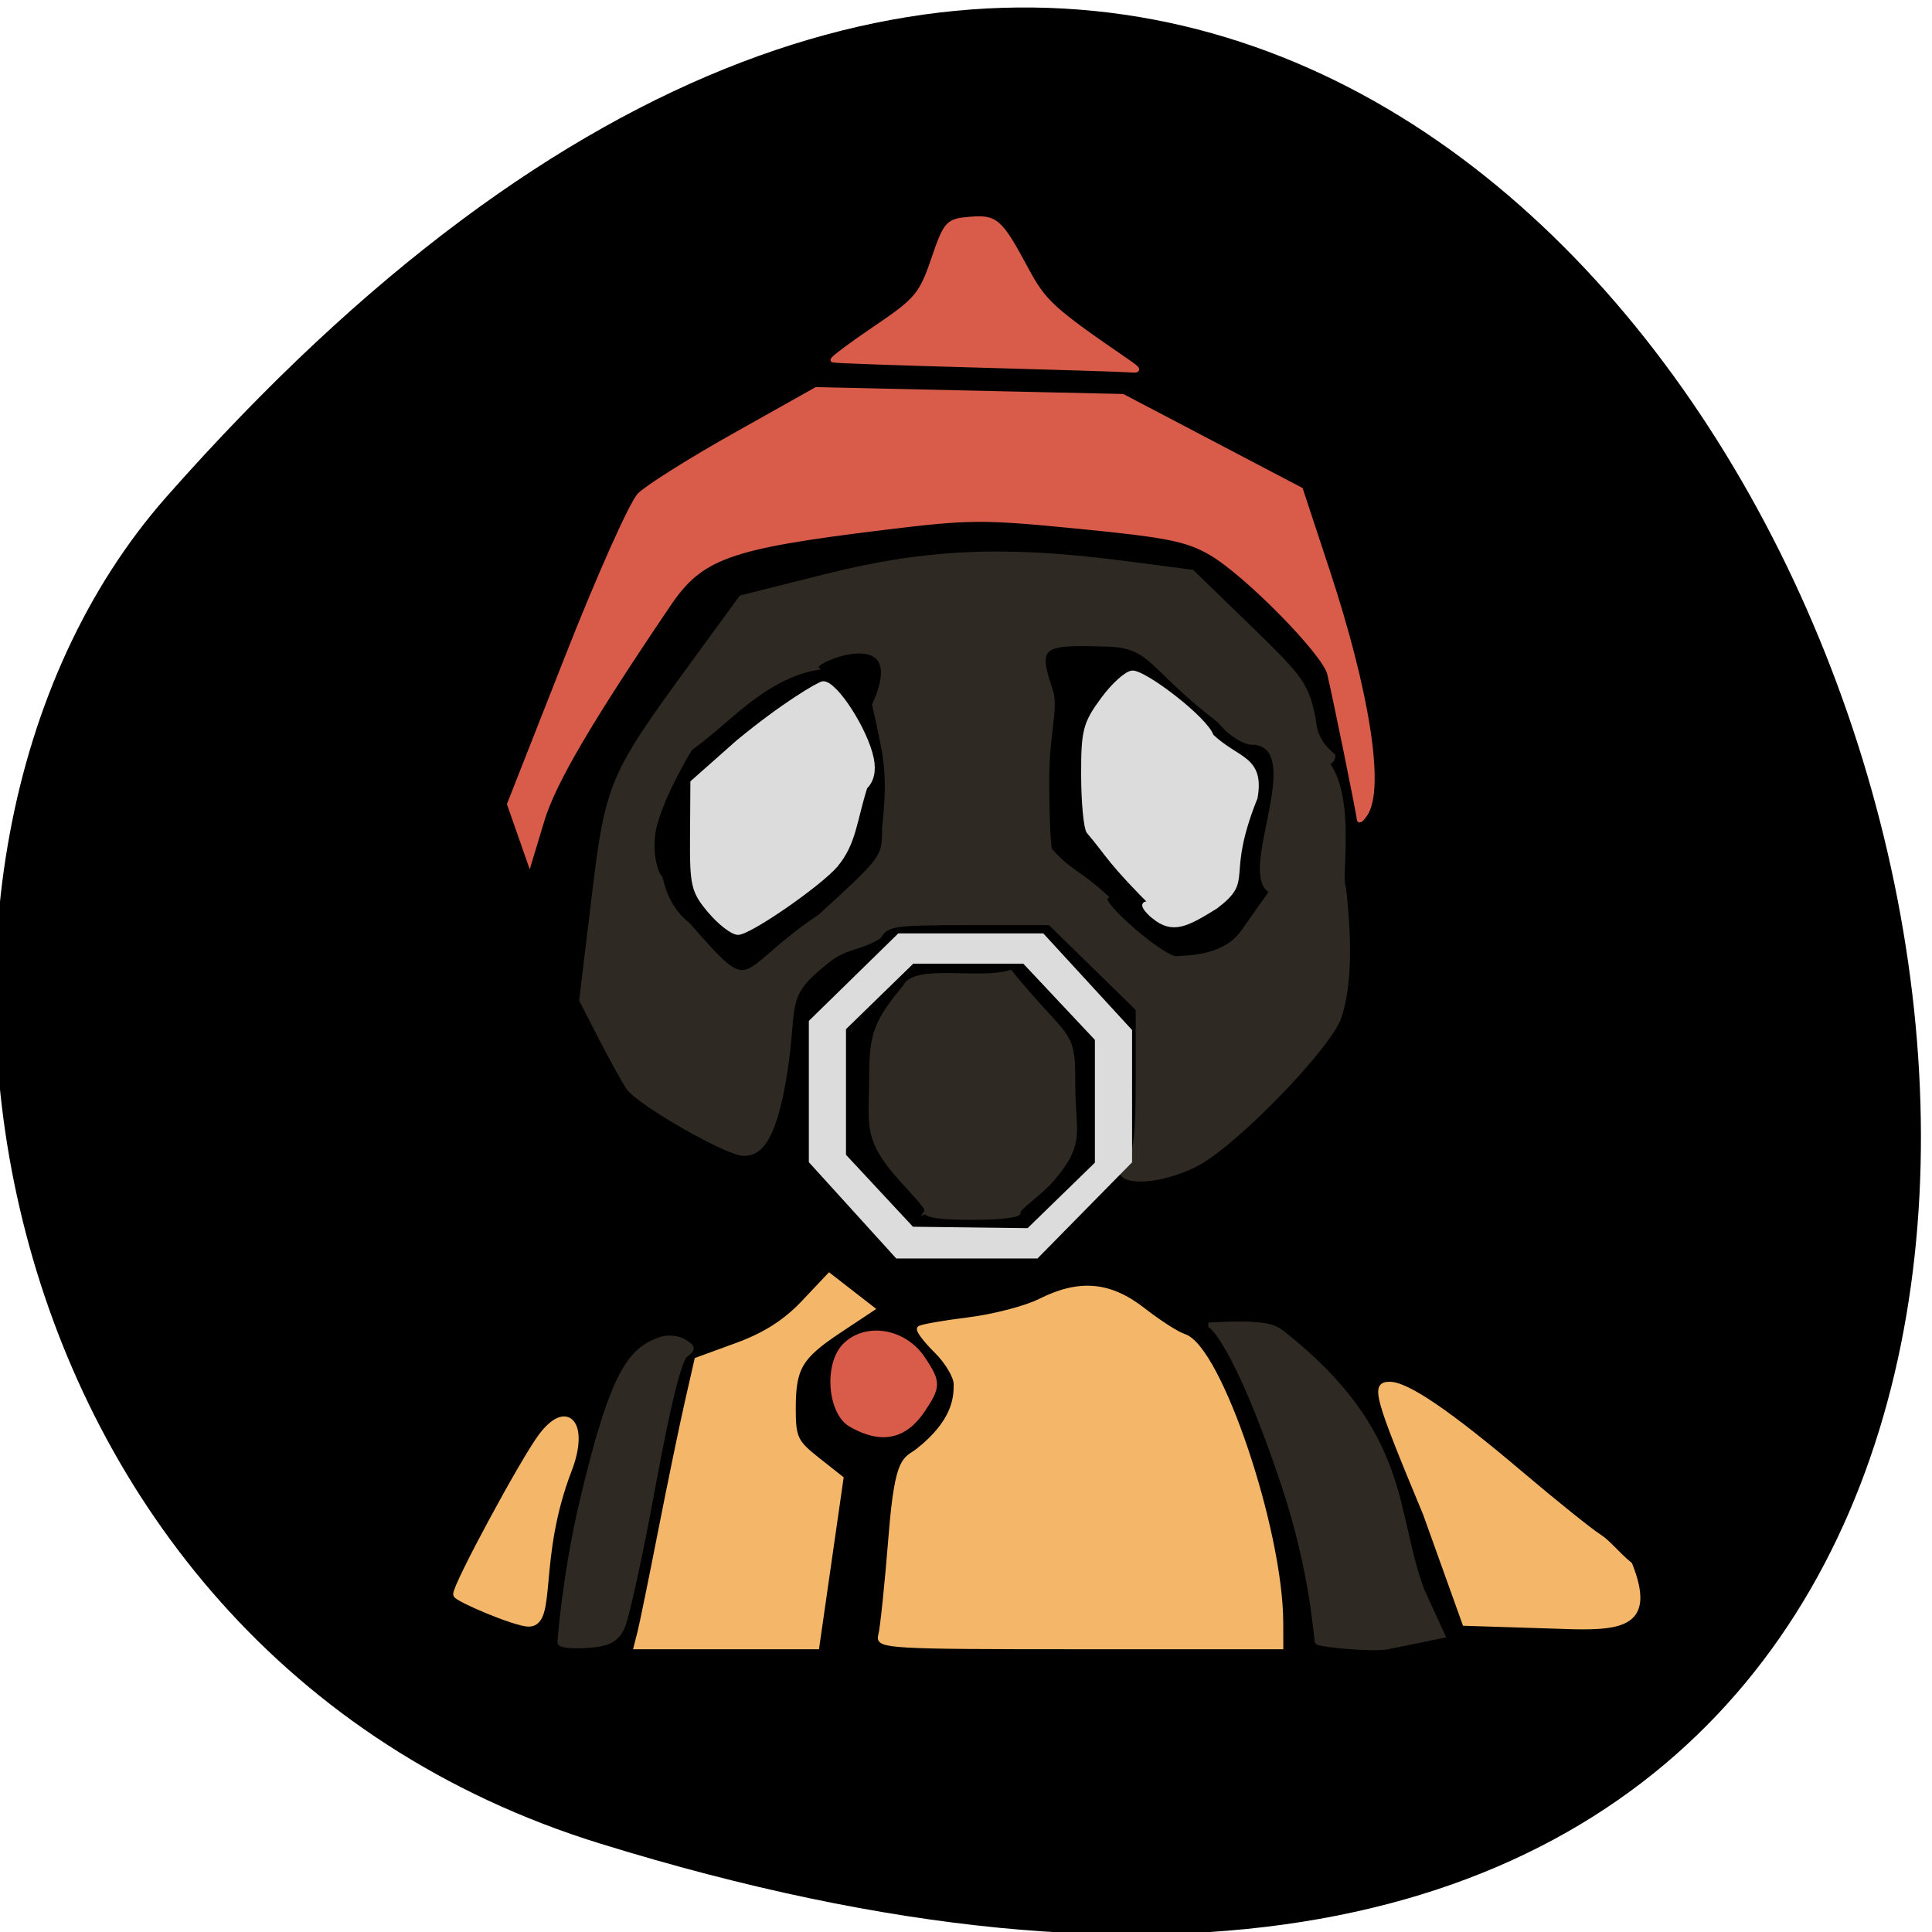 <svg xmlns="http://www.w3.org/2000/svg" viewBox="0 0 256 256"><g color="#000"><path d="m -1363.8 1650.47 c 92.76 -229.28 -405.65 -114.61 -172.57 42.475 46.699 31.473 147.56 19.349 172.57 -42.475 z" transform="matrix(0 1.034 -1.353 0 2312.6 1654.45)"/></g><g transform="matrix(0.763 0 0 0.782 51.05 12.685)"><g stroke-width="0.799"><g fill="#2f2923" stroke="#2f2923"><path d="m 127.98 182.61 c -0.34 -0.53 0.138 -1.567 1.062 -2.305 1.305 -1.042 1.681 -4.052 1.681 -13.454 v -12.11 l -7.648 -7.3 l -7.648 -7.3 h -14.09 c -13.192 0 -14.19 0.149 -15.607 2.331 -3.339 2.036 -5.562 1.55 -8.729 3.945 -8.06 6.139 -5.71 6.981 -7.519 18.667 -2.049 13.233 -5.081 14.15 -7.272 14.15 -2.86 0 -18.353 -8.679 -20.04 -11.227 -0.855 -1.29 -3.03 -5.14 -4.824 -8.556 l -3.268 -6.211 l 2.118 -17.13 c 2.424 -19.609 2.916 -20.749 17.212 -39.841 l 8.412 -11.234 l 14.982 -3.661 c 17.211 -4.206 30.945 -4.78 51.56 -2.156 l 11.74 1.494 l 9.899 9.359 c 9.247 8.742 9.985 9.771 11.203 15.617 0.251 3.4 2.065 5.03 3.395 6.165 0 0.632 -0.508 1.15 -1.129 1.15 4.806 6.02 2.02 19.757 2.968 21.17 1.155 9.87 0.9 17.02 -0.781 21.921 -1.71 4.984 -17.604 21.05 -24.479 24.749 -5.03 2.703 -11.99 3.638 -13.19 1.772 z m -52.48 -43.532 c 11.12 -9.89 11.196 -9.998 11.178 -15.04 1.013 -9.154 0.396 -11.577 -1.724 -20.82 6.775 -14.671 -11.235 -7.516 -10.112 -6.293 -6.162 1.044 -11.448 5.179 -15.326 8.462 -4.359 3.726 -8.175 6.534 -8.481 6.239 17.294 -21.525 -1.495 0.125 -4.414 12.657 -0.814 4.471 0.543 7.744 1 8.05 0.457 0.307 0.525 4.692 4.984 8.189 11.833 13.14 7.967 8.336 22.894 -1.448 z m 73.42 2.69 l 5.04 -6.965 c -5.883 -2.662 6.406 -24 -2.962 -25.24 -1.378 0.217 -3.985 -1.087 -6.099 -3.644 -12.06 -9 -11.591 -12.649 -19.18 -12.959 -11.408 -0.365 -12.995 -0.178 -10.273 7.534 1.211 3.432 -0.534 6.803 -0.534 15.429 0 6.947 0.278 12.363 0.617 12.04 3.623 3.846 4.958 3.612 9.587 7.806 -1.56 0.928 10.416 10.923 12.448 10.431 0.752 -0.182 7.96 0.254 11.351 -4.433 z"/><path d="m 94.04 188.99 c 0.386 -0.601 -3.386 -4.136 -5.562 -6.69 -5.149 -6.04 -4.04 -8.333 -4.04 -16.249 0 -7.01 0.842 -9.188 5.795 -15.01 1.681 -3.619 12.934 -0.838 18.304 -2.494 1.326 1.642 4.32 4.995 6.654 7.451 4.02 4.231 4.243 4.845 4.243 11.744 0 7.973 1.865 9.63 -3.712 15.934 -2.058 2.326 -6.111 4.965 -5.782 5.476 0.328 0.511 -3.273 0.929 -8 0.929 -5.477 0 -8.345 -0.396 -7.898 -1.092 z"/></g><g fill="#d85c49" stroke="#d85c49"><path d="m 23.305 124.93 l -1.755 -4.888 l 10.07 -24.972 c 5.54 -13.735 11.191 -26.07 12.559 -27.413 1.367 -1.342 8.826 -5.915 16.574 -10.161 l 14.09 -7.721 l 26.616 0.58 l 26.616 0.58 l 15.452 7.909 l 15.452 7.909 l 4.606 13.617 c 6.965 20.59 9.593 36.922 6.648 41.31 -0.602 0.896 -1.102 1.316 -1.112 0.934 -0.02 -0.788 -4.177 -20.727 -5.154 -24.722 -0.846 -3.458 -14.463 -16.961 -20.602 -20.43 -4.115 -2.325 -7.597 -3.01 -22.843 -4.47 -16.916 -1.623 -18.97 -1.609 -34.47 0.249 c -26.487 3.174 -31.24 4.848 -36.887 12.999 -13.799 19.904 -19.948 30.15 -21.92 36.526 l -2.184 7.06 l -1.755 -4.888 z"/><path d="m 102.5 45.656 c -13.349 -0.352 -24.492 -0.738 -24.762 -0.857 -0.27 -0.119 3.03 -2.541 7.338 -5.382 7.218 -4.763 8.01 -5.673 10.111 -11.673 2.172 -6.193 2.477 -6.523 6.305 -6.833 4.581 -0.372 5.263 0.221 9.861 8.563 3.054 5.54 4.499 6.827 17.306 15.407 2.411 1.615 2.442 1.745 0.369 1.587 -1.242 -0.095 -13.18 -0.46 -26.529 -0.812 z"/></g><g fill="#2f2923" stroke="#2f2923"><path d="m 161.86 262.02 c -0.249 -0.448 -0.705 -11.562 -5.849 -26.641 -6.847 -20.07 -11.797 -27.1 -13.07 -27.1 9.548 -0.53 11.294 0.224 12.73 1.26 22.361 17.14 19.256 30.518 24.429 43.806 l 3.559 7.58 l -9.52 1.909 c -2.641 0.53 -12.03 -0.366 -12.28 -0.814 z"/><path d="m 30.3 262.08 c 0.025 -0.482 0.832 -11.328 3.809 -23.713 5.448 -22.671 8.583 -25.819 13.63 -27.631 1.234 -0.443 3.101 -0.291 4.149 0.339 1.649 0.99 1.683 1.301 0.255 2.306 -1.064 0.748 -3.064 8.679 -5.629 22.32 -2.188 11.638 -4.598 22.381 -5.357 23.874 -1.093 2.152 -2.366 2.784 -6.141 3.048 -2.619 0.184 -4.741 -0.061 -4.717 -0.543 z"/></g><g fill="#f4b769" stroke="#f4b769"><path d="m 44.19 260.39 c 0.349 -1.344 1.962 -9.04 3.582 -17.1 1.621 -8.06 3.705 -17.908 4.632 -21.879 l 1.685 -7.22 l 6.991 -2.492 c 4.828 -1.721 8.388 -3.934 11.506 -7.154 l 4.516 -4.662 l 3.736 2.831 l 3.736 2.831 l -5.675 3.676 c -6.893 4.465 -8.01 6.309 -8.01 13.262 0 4.91 0.373 5.683 4.146 8.594 l 4.146 3.199 l -2.102 14.279 l -2.102 14.279 h -15.713 h -15.713 l 0.635 -2.443 z"/><path d="m 85.998 260.93 c 0.321 -1.045 1.141 -8.741 1.823 -17.1 1.108 -13.578 2.495 -12.544 4.715 -14.261 6.469 -5 6.577 -9.08 6.577 -11.257 0 -1.286 -1.547 -3.825 -3.437 -5.644 -1.891 -1.818 -3.203 -3.532 -2.916 -3.807 0.286 -0.276 4.11 -0.934 8.496 -1.464 4.387 -0.53 9.997 -1.955 12.467 -3.167 6.835 -3.354 12.12 -2.893 17.95 1.566 2.696 2.062 5.87 4.04 7.05 4.405 6.089 1.859 16.79 32.747 16.824 48.56 l 0.009 4.072 h -35.07 c -32.871 0 -35.03 -0.119 -34.488 -1.9 z"/><path d="m 180.62 240.3 c -8.572 -20.12 -9.1 -21.988 -6.19 -21.988 3.037 0 10.311 4.843 22.893 15.243 5.898 4.875 11.994 9.648 13.547 10.605 1.552 0.958 3.035 2.911 5.309 4.73 3.967 9.784 -0.974 10.735 -9.826 10.558 l -18.908 -0.588 l -6.824 -18.561 z"/></g></g><path d="m 12.418 253.91 c 0 -1.586 11.57 -22.51 14.741 -26.658 4.462 -5.837 7.623 -2.044 4.625 5.55 -5.948 15.07 -2.541 25.975 -6.874 25.975 -2.316 0 -12.492 -4.26 -12.492 -4.868 z" fill="#f4b769" stroke="#f4b769" stroke-width="1.245"/><path d="m 80.993 225 c -3.576 -1.989 -4.178 -10.06 -0.978 -13.12 3.586 -3.425 10.03 -2.343 13.151 2.209 2.7 3.935 2.7 4.561 0 8.496 -3.079 4.489 -7.03 5.272 -12.172 2.413 z" fill="#d85c49" stroke="#d85c49" stroke-width="1.255"/></g><g fill="#dcdcdc" stroke="#dcdcdc" stroke-width="0.618"><path d="m 113.19 160.16 l -5.705 -6.284 v -9.237 v -9.237 l 5.836 -5.709 l 5.836 -5.709 h 9.473 h 9.473 l 5.796 6.309 l 5.796 6.309 v 8.643 v 8.643 l -6.176 6.279 l -6.176 6.278 h -9.225 h -9.225 l -5.705 -6.284 z m 27.648 -1.542 l 4.55 -4.429 v -8.26 v -8.26 l -4.831 -5.144 l -4.831 -5.144 h -7.418 h -7.418 l -4.55 4.429 l -4.55 4.429 v 8.45 v 8.45 l 4.522 4.858 l 4.522 4.858 l 7.726 0.096 l 7.726 0.096 l 4.55 -4.429 z"/><path d="m 94.06 120.69 c -2.18 -2.59 -2.365 -3.382 -2.32 -9.917 l 0.049 -7.102 l 5.99 -5.308 c 6.03 -4.988 10.732 -7.717 11.274 -7.788 1.615 -0.076 5.658 6.188 6.421 9.947 0.329 1.623 0.043 2.893 -0.851 3.775 -1.426 4.521 -1.44 7.347 -3.879 10.323 -2.278 2.63 -11.537 9.01 -12.979 8.946 -0.734 -0.034 -2.401 -1.328 -3.704 -2.876 z"/><path d="m 152.91 121.46 c -1.119 -0.919 -1.572 -1.683 -1.01 -1.698 0.564 -0.016 1.266 0.354 1.558 0.821 -6.607 -6.564 -6.453 -7.174 -9.204 -10.415 -0.372 -0.577 -0.682 -3.954 -0.689 -7.503 -0.012 -5.837 0.234 -6.791 2.576 -9.978 1.424 -1.938 3.192 -3.524 3.928 -3.524 1.695 0 9.724 6.141 10.444 8.377 3.425 3.269 6.736 2.844 5.818 8.141 -4.36 10.873 -0.294 10.683 -5.244 14.44 -3.951 2.461 -5.706 3.338 -8.18 1.341 z"/></g></svg>